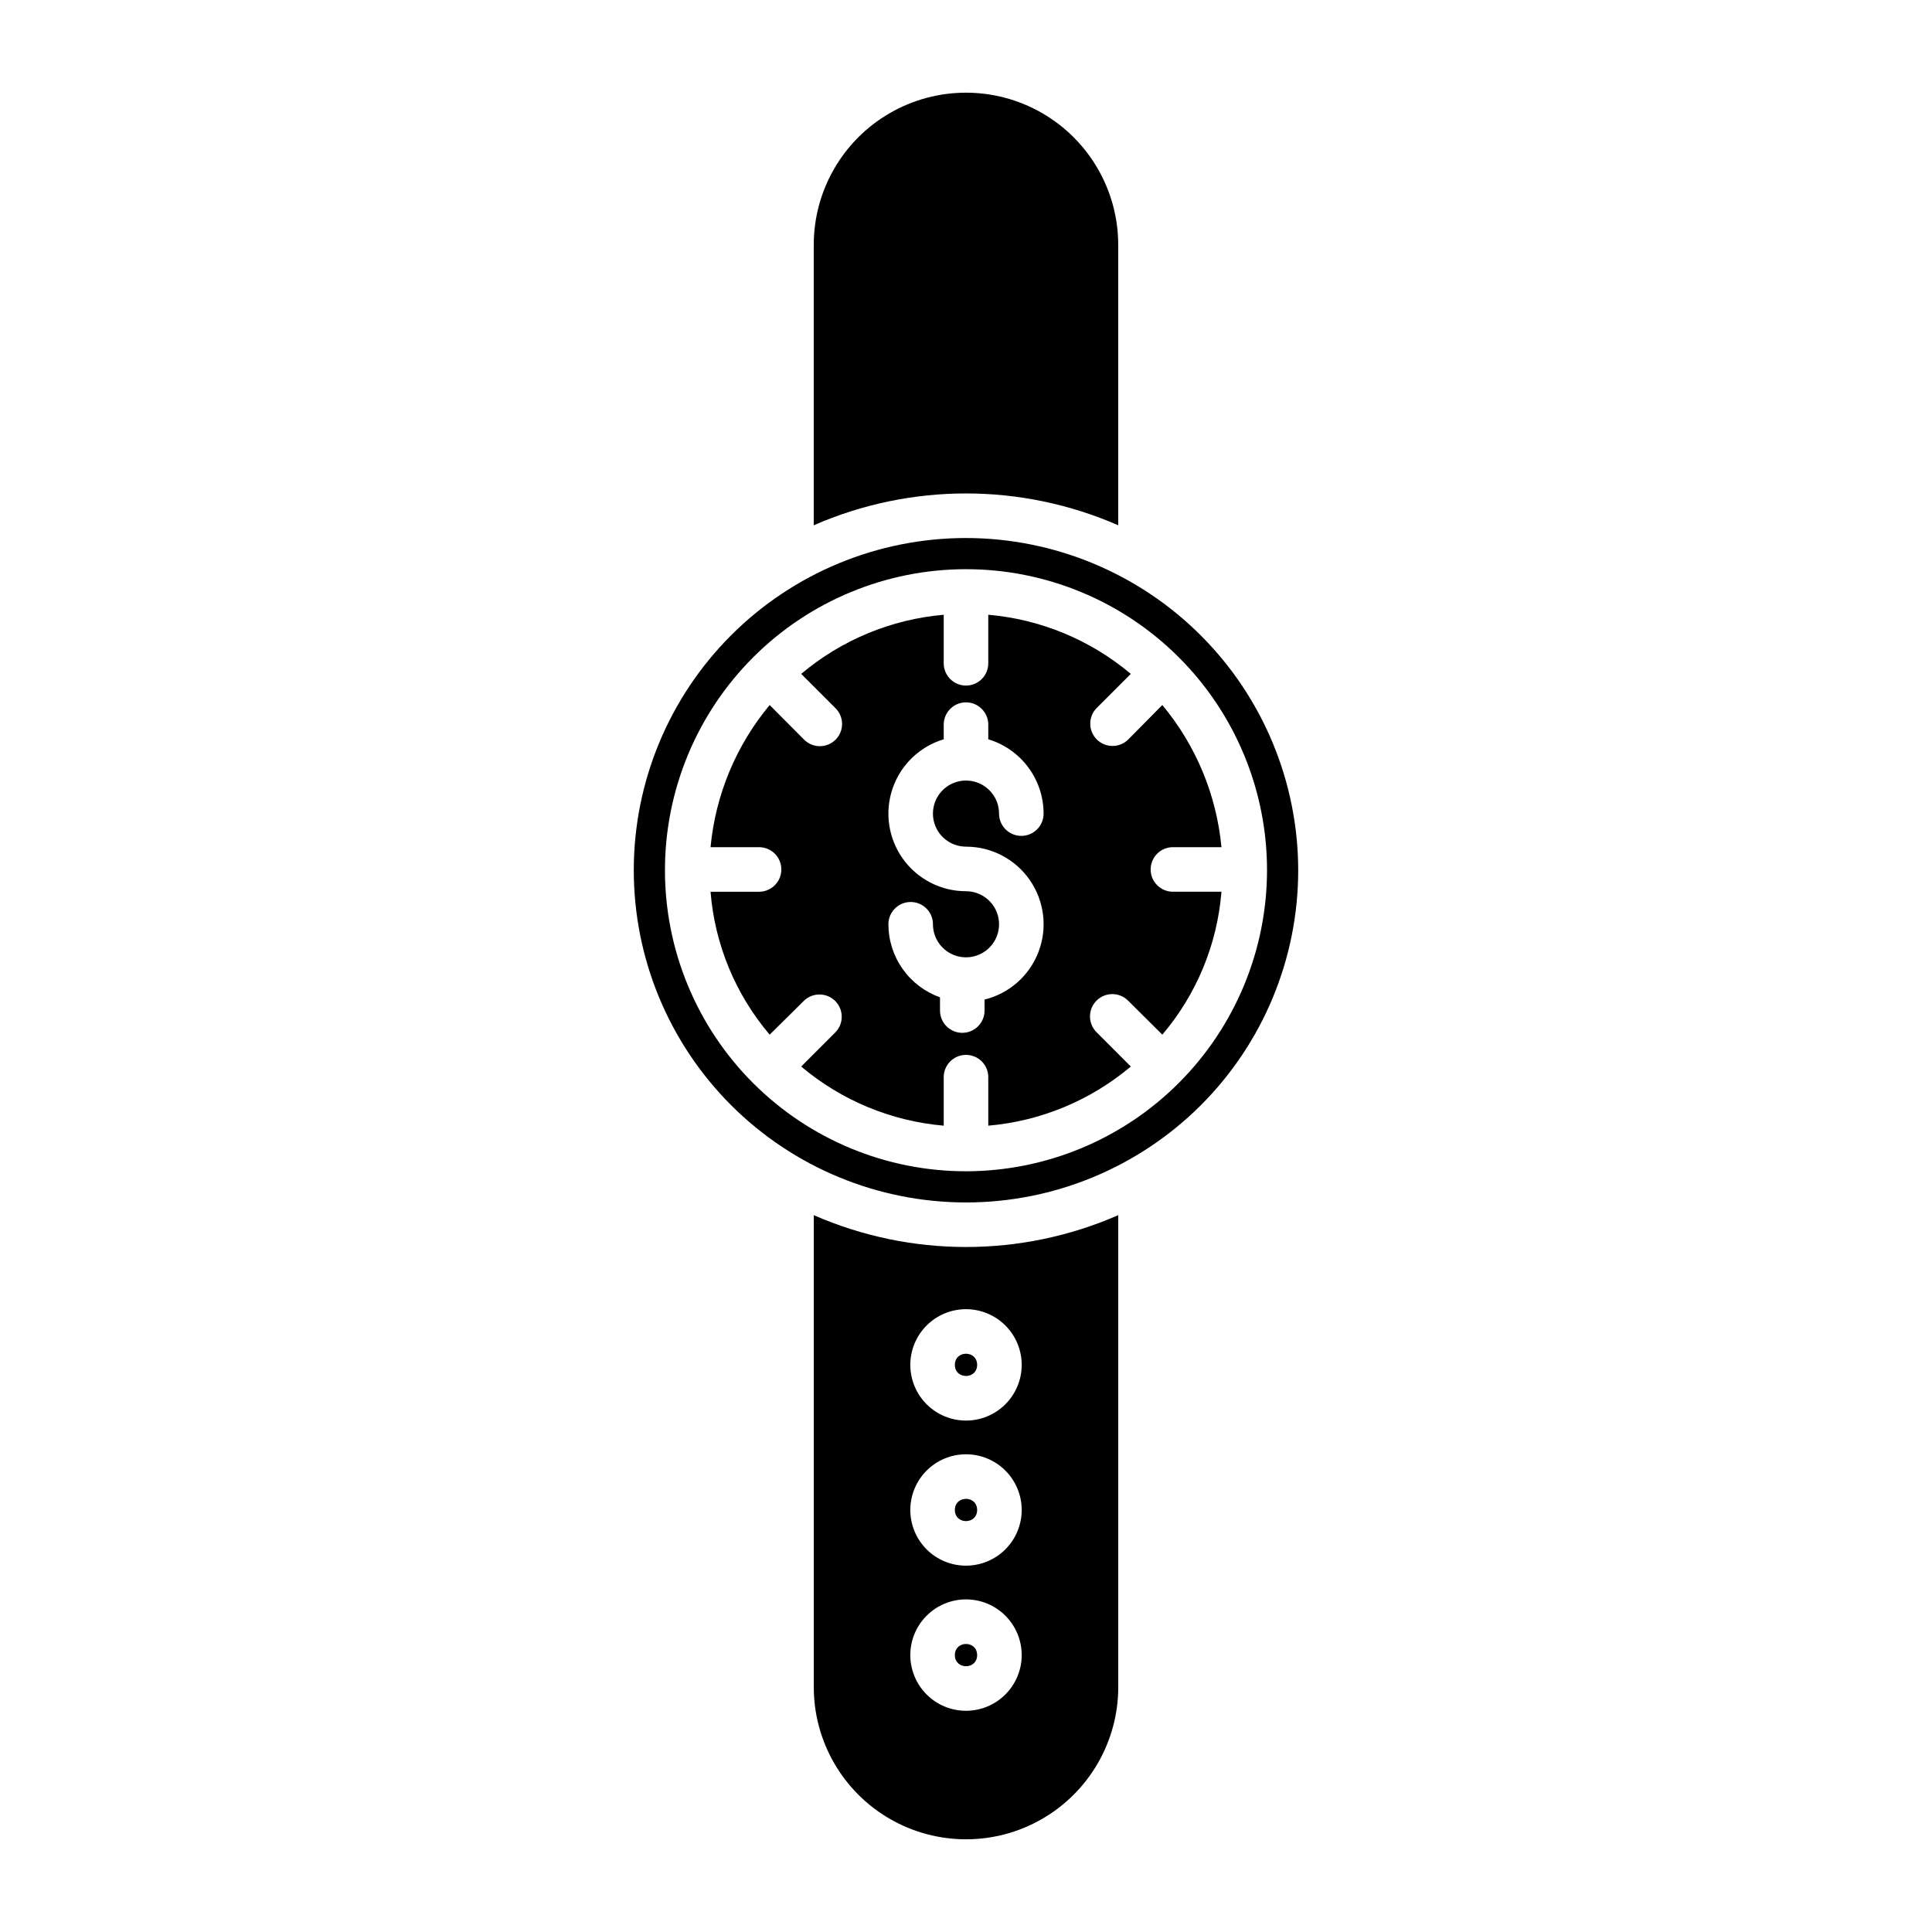 <?xml version="1.0" encoding="UTF-8"?>
<!-- The Best Svg Icon site in the world: iconSvg.co, Visit us! https://iconsvg.co -->
<svg fill="#000000" width="800px" height="800px" version="1.1" viewBox="144 144 512 512" xmlns="http://www.w3.org/2000/svg">
 <g>
  <path d="m402.95 505.7c0 3.934-5.902 3.934-5.902 0s5.902-3.934 5.902 0"/>
  <path d="m402.95 544.16c0 3.934-5.902 3.934-5.902 0s5.902-3.934 5.902 0"/>
  <path d="m440.34 283.21v-74.301c0-14.414-7.691-27.734-20.172-34.941-12.484-7.207-27.863-7.207-40.344 0-12.484 7.207-20.172 20.527-20.172 34.941v74.297c25.719-11.25 54.965-11.25 80.688 0z"/>
  <path d="m402.95 582.62c0 3.934-5.902 3.934-5.902 0 0-3.934 5.902-3.934 5.902 0"/>
  <path d="m454.84 368.51h12.859c-1.305-13.852-6.769-26.984-15.672-37.676l-9.074 9.176-0.004 0.004c-2.312 2.25-6.008 2.227-8.293-0.059-2.281-2.281-2.309-5.977-0.055-8.293l9.074-9.074c-10.672-8.996-23.867-14.469-37.773-15.672v12.859c0 3.262-2.644 5.906-5.902 5.906-3.262 0-5.906-2.644-5.906-5.906v-12.859c-13.906 1.203-27.102 6.676-37.773 15.672l9.074 9.07c1.125 1.102 1.758 2.606 1.766 4.18 0.004 1.574-0.621 3.086-1.734 4.195-1.117 1.109-2.633 1.727-4.207 1.715-1.574-0.016-3.074-0.656-4.172-1.785l-9.074-9.125v-0.004c-8.906 10.691-14.367 23.824-15.672 37.676h12.859c3.258 0 5.902 2.641 5.902 5.902 0 3.262-2.644 5.906-5.902 5.906h-12.859c1.113 13.957 6.598 27.207 15.672 37.875l9.074-8.973c2.312-2.254 6.008-2.227 8.293 0.055 2.281 2.285 2.309 5.981 0.055 8.293l-9.074 9.074c10.676 8.996 23.867 14.469 37.773 15.672v-12.859c0-3.262 2.644-5.902 5.906-5.902 3.258 0 5.902 2.641 5.902 5.902v12.859c13.906-1.203 27.102-6.68 37.773-15.68l-9.074-9.082v0.004c-2.316-2.305-2.324-6.051-0.02-8.367 2.305-2.316 6.051-2.328 8.367-0.02l9.074 9.023h0.004c9.07-10.668 14.555-23.918 15.672-37.875h-12.859c-3.262 0-5.906-2.644-5.906-5.906 0-3.262 2.644-5.902 5.906-5.902zm-54.84-0.137c6.758-0.004 13.086 3.312 16.926 8.875 3.84 5.562 4.703 12.656 2.305 18.973-2.398 6.32-7.75 11.059-14.312 12.672v2.91c0 3.262-2.644 5.906-5.902 5.906-3.262 0-5.906-2.644-5.906-5.906v-3.504c-3.996-1.422-7.457-4.047-9.902-7.512-2.449-3.465-3.766-7.602-3.773-11.848 0-3.258 2.641-5.902 5.902-5.902 3.262 0 5.906 2.644 5.906 5.902 0 3.543 2.133 6.738 5.406 8.094 3.269 1.355 7.039 0.605 9.543-1.898 2.504-2.504 3.254-6.273 1.898-9.543-1.355-3.273-4.551-5.406-8.09-5.406-6.641-0.004-12.871-3.207-16.73-8.605-3.859-5.402-4.879-12.336-2.731-18.617 2.148-6.281 7.195-11.137 13.555-13.043v-3.883c0-3.262 2.644-5.906 5.906-5.906 3.258 0 5.902 2.644 5.902 5.906v3.879c4.234 1.273 7.945 3.875 10.586 7.422s4.07 7.852 4.074 12.273c0 3.262-2.641 5.902-5.902 5.902-3.262 0-5.902-2.641-5.902-5.902 0-3.543-2.137-6.734-5.406-8.09-3.273-1.355-7.039-0.609-9.547 1.898-2.504 2.504-3.254 6.269-1.898 9.543 1.355 3.273 4.551 5.406 8.094 5.406z"/>
  <path d="m359.66 466.03v125.06c0 14.41 7.688 27.73 20.172 34.938 12.48 7.207 27.859 7.207 40.344 0 12.48-7.207 20.172-20.527 20.172-34.938v-125.06c-25.719 11.25-54.969 11.25-80.688 0zm40.344 131.35v-0.004c-3.918 0-7.672-1.555-10.438-4.32-2.769-2.769-4.324-6.523-4.324-10.438 0-3.914 1.555-7.668 4.324-10.438 2.766-2.769 6.519-4.324 10.438-4.324 3.914 0 7.668 1.555 10.434 4.324 2.769 2.769 4.324 6.523 4.324 10.438-0.004 3.914-1.559 7.664-4.328 10.434-2.766 2.766-6.519 4.32-10.43 4.324zm0-38.457v-0.004c-3.918 0-7.672-1.555-10.438-4.32-2.769-2.769-4.324-6.523-4.324-10.438 0-3.914 1.555-7.672 4.324-10.438 2.766-2.769 6.519-4.324 10.438-4.324 3.914 0 7.668 1.555 10.434 4.324 2.769 2.766 4.324 6.523 4.324 10.438-0.004 3.91-1.562 7.664-4.328 10.43-2.766 2.766-6.519 4.32-10.43 4.324zm14.762-53.215-0.004-0.004c0 3.914-1.555 7.668-4.324 10.438-2.766 2.769-6.519 4.324-10.434 4.324-3.918 0-7.672-1.555-10.438-4.324-2.769-2.769-4.324-6.523-4.324-10.438s1.555-7.668 4.324-10.438c2.766-2.766 6.519-4.32 10.438-4.32 3.91 0.004 7.664 1.559 10.43 4.324 2.769 2.769 4.324 6.519 4.328 10.434z"/>
  <path d="m400 286.58c-23.352 0-45.746 9.273-62.258 25.785-16.508 16.512-25.785 38.906-25.785 62.254 0 23.352 9.277 45.746 25.785 62.254 16.512 16.512 38.906 25.789 62.258 25.789 23.348 0 45.742-9.277 62.254-25.789 16.512-16.508 25.785-38.902 25.785-62.254-0.027-23.34-9.309-45.719-25.816-62.223-16.504-16.508-38.883-25.793-62.223-25.816zm0 167.82c-21.16 0-41.453-8.406-56.414-23.367-14.961-14.961-23.367-35.254-23.367-56.414 0-21.156 8.406-41.449 23.367-56.41 14.961-14.965 35.254-23.367 56.414-23.367 21.156 0 41.449 8.402 56.41 23.367 14.965 14.961 23.367 35.254 23.367 56.41-0.023 21.152-8.438 41.43-23.391 56.387-14.957 14.957-35.238 23.371-56.387 23.395z"/>
 </g>
</svg>